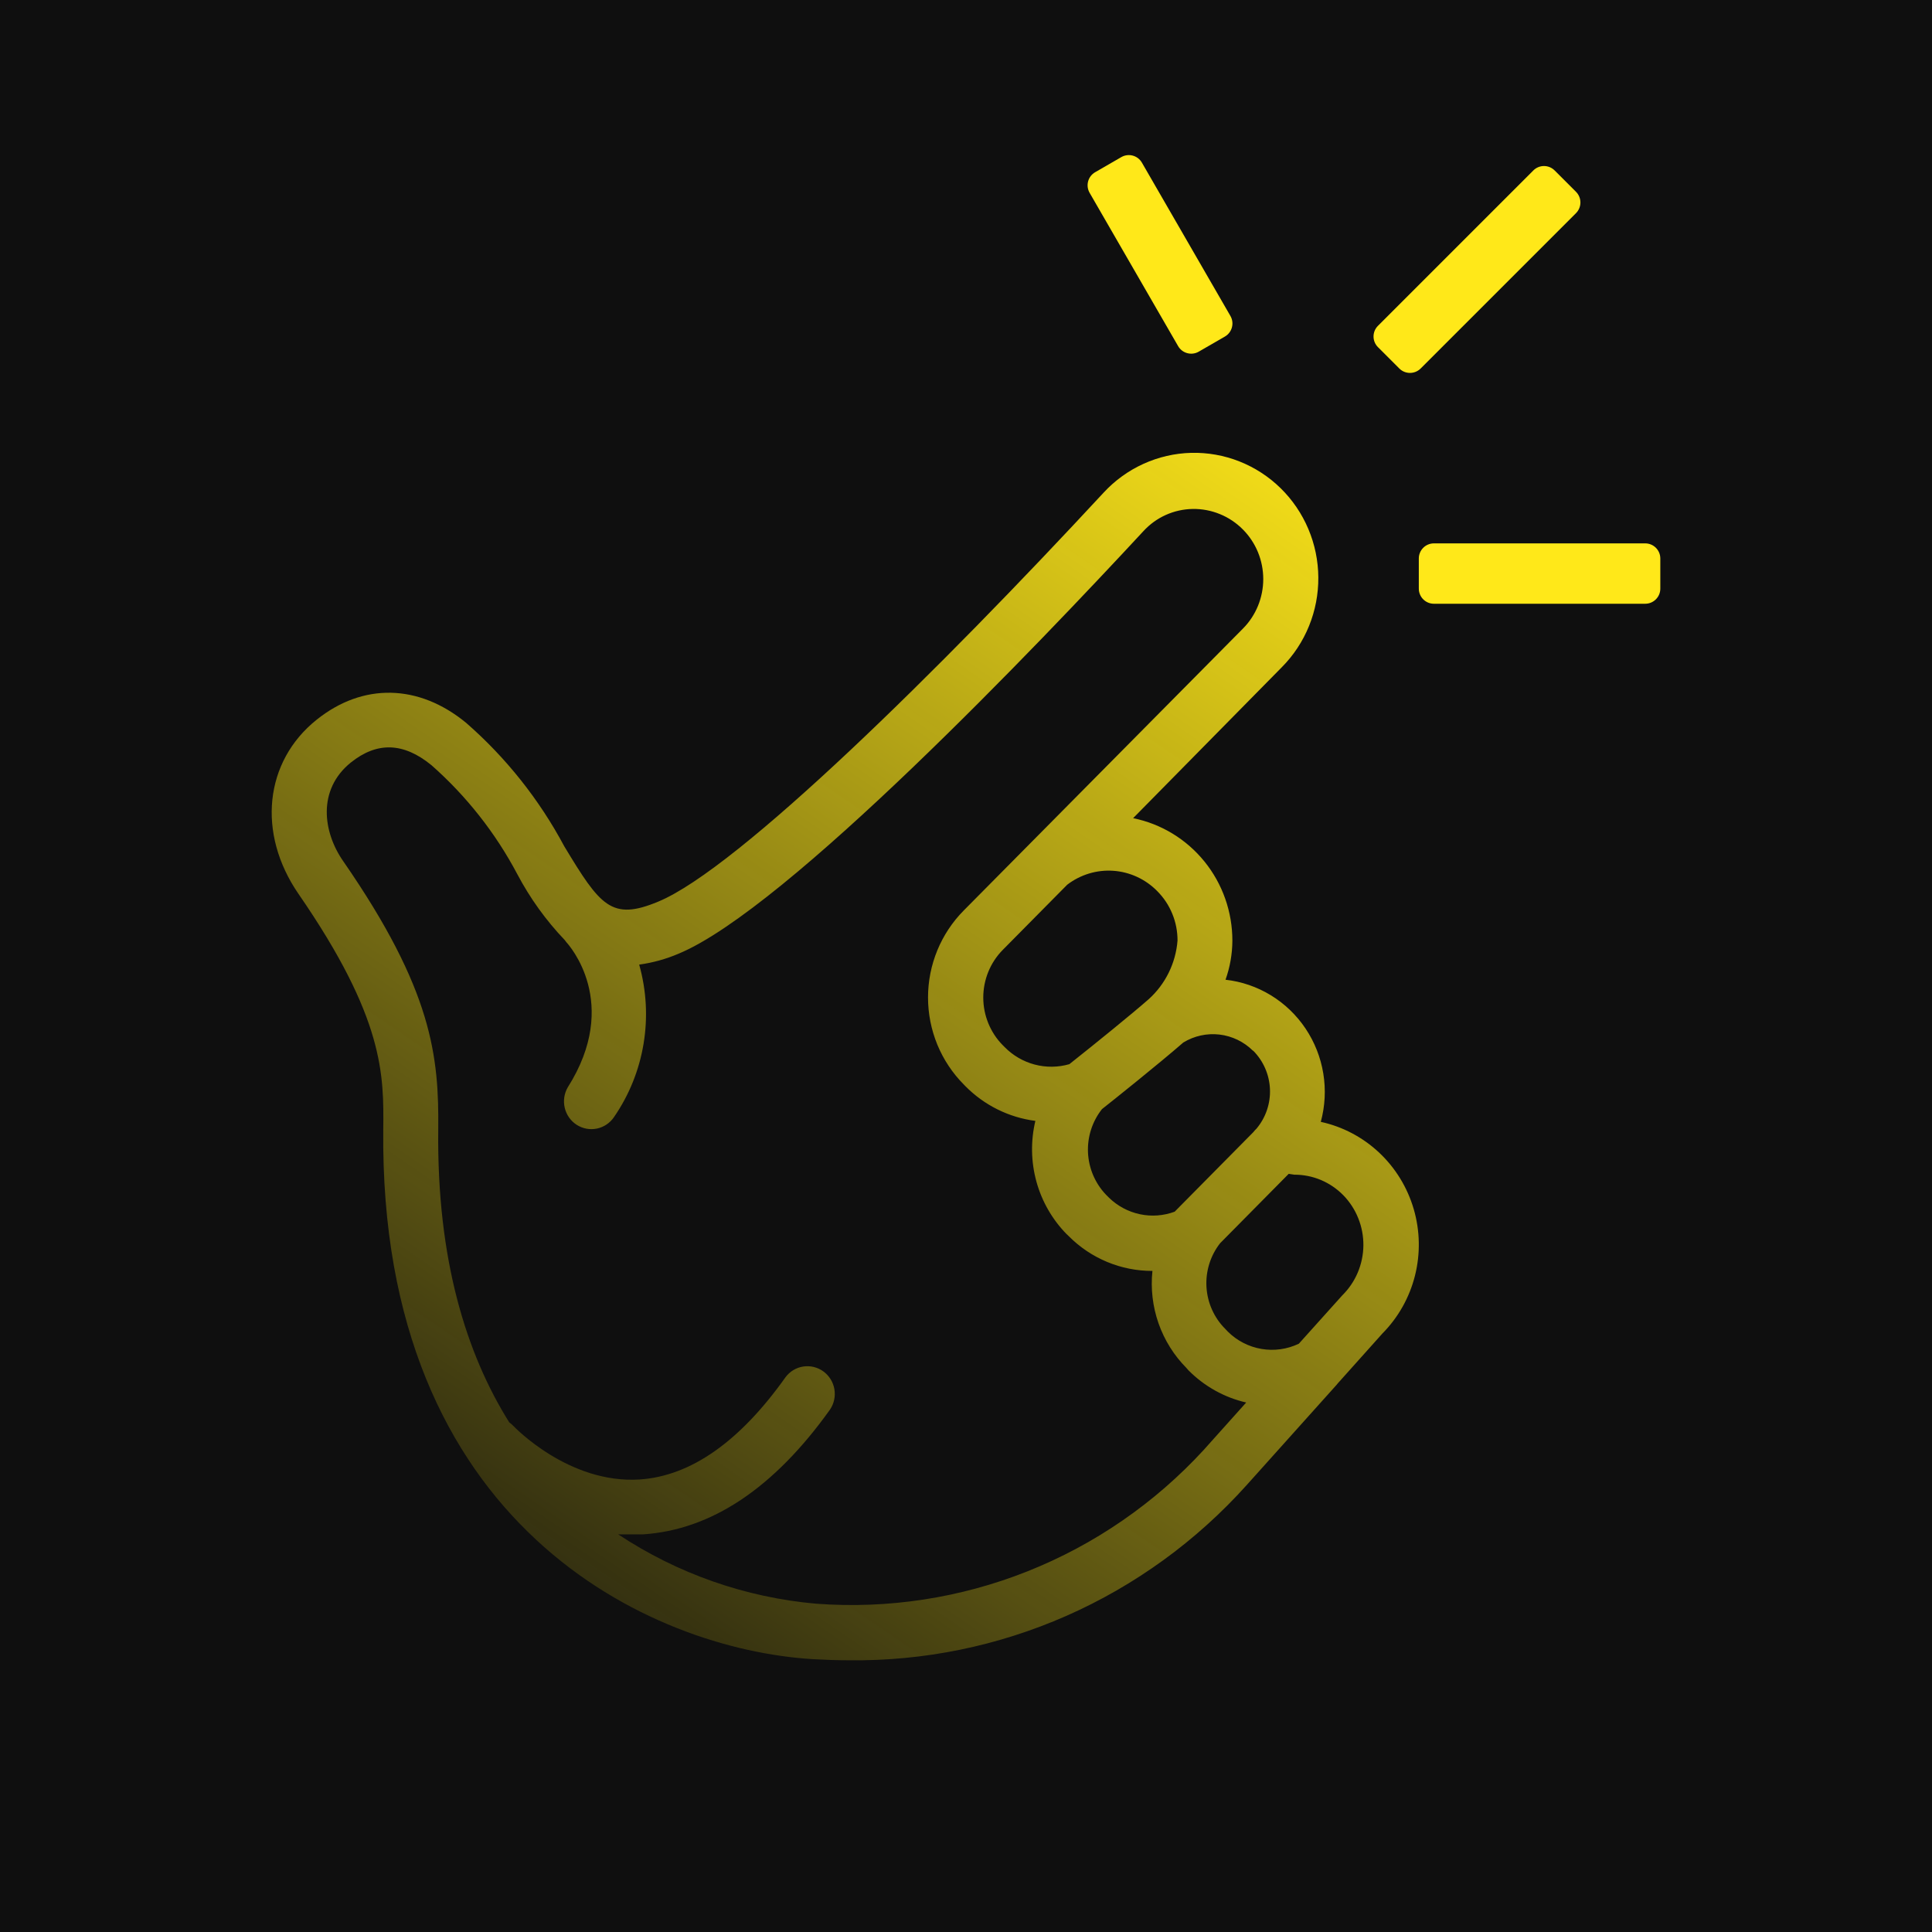 <svg width="64" height="64" viewBox="0 0 64 64" fill="none" xmlns="http://www.w3.org/2000/svg">
    <rect width="64" height="64" fill="#0F0F0F"/>
    <path d="M9.885 29.607C12.737 33.741 12.714 35.606 12.696 37.415C12.559 50.571 21.574 54.636 26.928 54.962C27.337 54.985 27.732 54.999 28.127 54.999C30.602 55.029 33.056 54.527 35.327 53.527C37.596 52.527 39.631 51.051 41.296 49.197L44.27 45.881L44.32 45.821L45.796 44.172C46.319 43.643 46.691 42.981 46.873 42.257C47.055 41.532 47.041 40.771 46.832 40.054C46.623 39.337 46.227 38.69 45.685 38.181C45.143 37.672 44.475 37.32 43.753 37.163C43.895 36.641 43.923 36.095 43.836 35.562C43.749 35.028 43.548 34.52 43.248 34.072C42.948 33.625 42.556 33.248 42.098 32.969C41.64 32.69 41.128 32.514 40.597 32.455C40.744 32.042 40.821 31.607 40.824 31.168C40.826 30.21 40.5 29.281 39.9 28.54C39.3 27.798 38.465 27.291 37.536 27.103L42.463 22.101C42.85 21.711 43.156 21.248 43.363 20.737C43.571 20.226 43.675 19.679 43.671 19.127C43.667 18.575 43.555 18.029 43.34 17.522C43.125 17.014 42.813 16.555 42.421 16.171C42.029 15.787 41.565 15.486 41.057 15.285C40.548 15.084 40.005 14.988 39.46 15.001C38.914 15.015 38.377 15.139 37.879 15.365C37.381 15.591 36.932 15.915 36.56 16.318C31.16 22.147 24.448 28.78 21.801 29.869C20.257 30.512 19.884 30.011 18.69 28.031C17.861 26.48 16.759 25.095 15.439 23.943C13.867 22.652 12.019 22.616 10.489 23.842C8.759 25.225 8.509 27.604 9.885 29.607ZM42.876 38.913C43.178 38.912 43.476 38.971 43.755 39.088C44.033 39.205 44.285 39.376 44.498 39.593C44.712 39.812 44.881 40.072 44.995 40.358C45.109 40.644 45.167 40.949 45.164 41.258C45.161 41.566 45.097 41.87 44.978 42.154C44.858 42.437 44.684 42.694 44.466 42.909L43.026 44.512C42.641 44.696 42.209 44.757 41.788 44.685C41.368 44.614 40.979 44.414 40.674 44.112L40.592 44.025C40.221 43.657 39.998 43.162 39.966 42.637C39.934 42.112 40.096 41.593 40.419 41.182L42.69 38.885L42.876 38.913ZM41.514 34.806C41.85 35.144 42.048 35.597 42.069 36.075C42.089 36.554 41.93 37.023 41.623 37.388C41.585 37.423 41.55 37.462 41.519 37.503L38.912 40.139C38.544 40.275 38.145 40.305 37.762 40.223C37.378 40.142 37.025 39.954 36.741 39.68L36.632 39.57C36.275 39.194 36.065 38.7 36.041 38.179C36.018 37.658 36.183 37.147 36.505 36.74C36.868 36.455 38.39 35.238 39.198 34.535C39.558 34.315 39.98 34.222 40.397 34.271C40.815 34.32 41.205 34.508 41.505 34.806H41.514ZM38.335 29.519C38.549 29.734 38.719 29.989 38.834 30.271C38.95 30.552 39.008 30.855 39.007 31.159C38.948 31.905 38.606 32.6 38.054 33.098C37.5 33.584 36.305 34.554 35.424 35.252C35.049 35.36 34.651 35.365 34.273 35.264C33.895 35.164 33.551 34.963 33.276 34.682L33.217 34.623C32.804 34.204 32.572 33.636 32.572 33.045C32.572 32.453 32.804 31.886 33.217 31.467L35.352 29.308C35.789 28.973 36.332 28.808 36.879 28.846C37.427 28.884 37.943 29.122 38.331 29.515L38.335 29.519ZM11.62 25.261C12.491 24.563 13.368 24.591 14.294 25.349C15.45 26.368 16.413 27.591 17.137 28.959C17.558 29.756 18.087 30.491 18.708 31.141C18.725 31.166 18.743 31.191 18.763 31.214C18.84 31.297 20.579 33.222 18.808 36.019C18.689 36.224 18.653 36.468 18.708 36.699C18.763 36.931 18.904 37.132 19.102 37.26C19.301 37.388 19.54 37.433 19.771 37.386C20.002 37.338 20.205 37.203 20.338 37.007C20.84 36.28 21.175 35.449 21.319 34.575C21.464 33.702 21.414 32.806 21.174 31.954C21.624 31.892 22.064 31.77 22.482 31.591C26.056 30.107 34.434 21.311 37.877 17.595C38.086 17.367 38.338 17.184 38.619 17.058C38.9 16.932 39.204 16.864 39.511 16.86C39.819 16.855 40.125 16.913 40.41 17.03C40.696 17.146 40.955 17.32 41.173 17.54C41.387 17.755 41.556 18.011 41.672 18.293C41.787 18.575 41.847 18.877 41.847 19.182C41.847 19.487 41.787 19.789 41.672 20.071C41.556 20.353 41.387 20.609 41.173 20.824L31.928 30.158C31.552 30.536 31.254 30.986 31.05 31.481C30.847 31.976 30.742 32.506 30.742 33.042C30.742 33.579 30.847 34.109 31.05 34.605C31.254 35.099 31.552 35.549 31.928 35.927L31.977 35.978C32.603 36.612 33.419 37.018 34.298 37.131C34.14 37.794 34.152 38.486 34.333 39.143C34.514 39.8 34.859 40.399 35.333 40.883L35.37 40.916L35.406 40.952C36.143 41.691 37.139 42.104 38.176 42.101C38.114 42.688 38.183 43.281 38.378 43.838C38.573 44.394 38.889 44.899 39.302 45.316L39.37 45.394C39.896 45.924 40.559 46.294 41.282 46.46L39.92 47.98L39.884 48.021C38.258 49.792 36.259 51.17 34.035 52.053C31.811 52.937 29.419 53.303 27.037 53.125C24.697 52.919 22.444 52.13 20.479 50.828C20.62 50.828 20.765 50.828 20.911 50.828H21.297C23.567 50.681 25.643 49.289 27.495 46.694C27.629 46.496 27.681 46.252 27.64 46.016C27.598 45.78 27.467 45.569 27.274 45.429C27.082 45.29 26.842 45.232 26.608 45.268C26.373 45.304 26.162 45.432 26.02 45.624C24.507 47.755 22.886 48.894 21.197 49.009C18.84 49.165 17.028 47.259 17.001 47.231C16.961 47.189 16.916 47.151 16.869 47.117C15.448 44.847 14.471 41.733 14.517 37.429C14.544 34.999 14.326 32.804 11.379 28.541C10.693 27.567 10.507 26.162 11.62 25.261Z" fill="url(#paint0_linear)"/>
    <path fill-rule="evenodd" clip-rule="evenodd" d="M39.71 11.649C39.471 11.787 39.165 11.705 39.027 11.466L36.095 6.388C35.957 6.148 36.039 5.843 36.278 5.705L37.144 5.205C37.383 5.067 37.689 5.148 37.827 5.388L40.759 10.466C40.897 10.705 40.815 11.011 40.576 11.149L39.71 11.649Z" fill="#FFE819"/>
    <path fill-rule="evenodd" clip-rule="evenodd" d="M55 19.5C55 19.776 54.776 20 54.5 20H47.5C47.224 20 47 19.776 47 19.5V18.5C47 18.224 47.224 18 47.5 18H54.5C54.776 18 55 18.224 55 18.5V19.5Z" fill="#FFE819"/>
    <path fill-rule="evenodd" clip-rule="evenodd" d="M52.207 6.354C52.402 6.549 52.402 6.865 52.207 7.061L47.061 12.207C46.865 12.402 46.549 12.402 46.354 12.207L45.647 11.5C45.451 11.305 45.451 10.988 45.647 10.793L50.793 5.647C50.988 5.451 51.305 5.451 51.5 5.647L52.207 6.354Z" fill="#FFE819"/>
    <defs>
        <linearGradient id="paint0_linear" x1="47" y1="15" x2="16" y2="60.5" gradientUnits="userSpaceOnUse">
            <stop stop-color="#FFE819"/>
            <stop offset="1" stop-color="#FFE819" stop-opacity="0"/>
        </linearGradient>
    </defs>
</svg>
